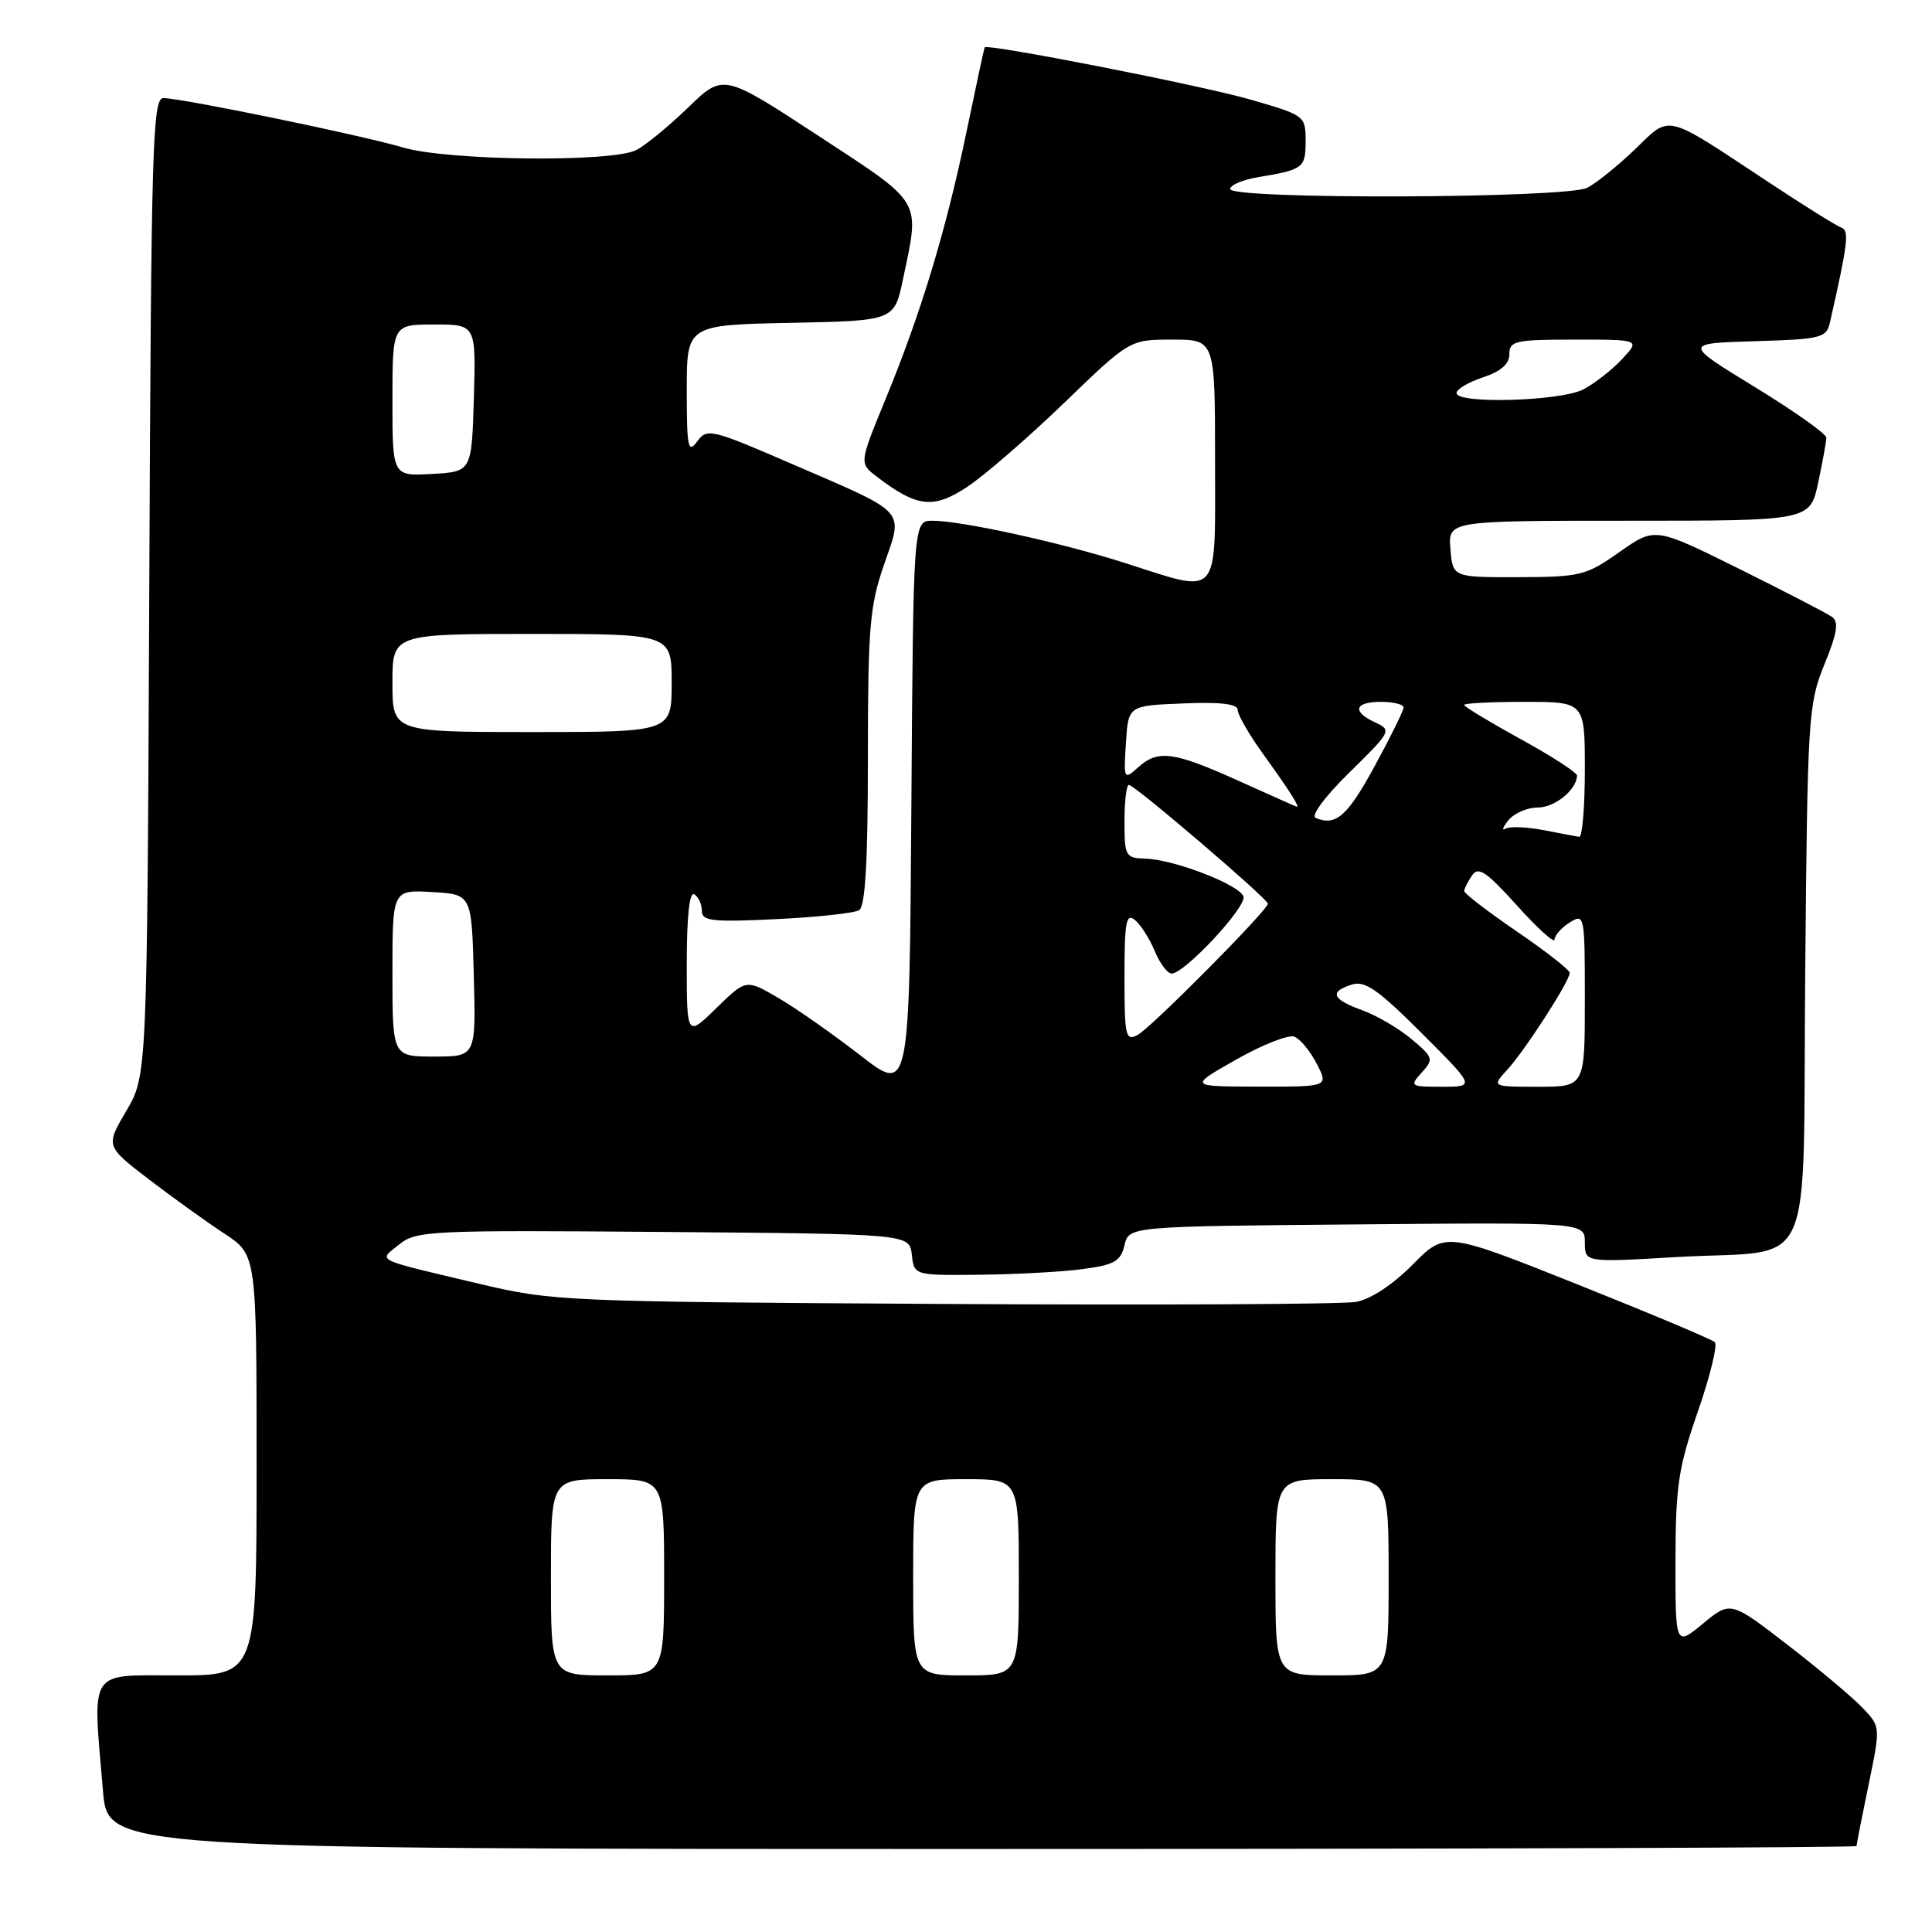 <?xml version="1.0" encoding="UTF-8" standalone="no"?>
<!DOCTYPE svg PUBLIC "-//W3C//DTD SVG 1.1//EN" "http://www.w3.org/Graphics/SVG/1.1/DTD/svg11.dtd" >
<svg xmlns="http://www.w3.org/2000/svg" xmlns:xlink="http://www.w3.org/1999/xlink" version="1.1" viewBox="0 0 256 256">
 <g >
 <path fill="currentColor"
d=" M 246.00 244.61 C 246.00 244.39 246.72 240.75 247.59 236.52 C 249.18 228.84 249.18 228.82 246.88 226.38 C 245.62 225.03 241.15 221.27 236.95 218.02 C 229.31 212.12 229.31 212.12 225.66 215.13 C 222.00 218.15 222.00 218.15 222.01 206.82 C 222.03 196.88 222.39 194.46 224.98 187.02 C 226.60 182.35 227.61 178.22 227.22 177.84 C 226.82 177.47 218.62 174.02 209.00 170.18 C 191.50 163.20 191.50 163.20 187.18 167.57 C 184.56 170.22 181.62 172.16 179.68 172.51 C 177.93 172.82 153.32 172.95 125.00 172.78 C 74.81 172.49 73.24 172.42 63.50 170.11 C 49.27 166.73 50.13 167.15 52.88 164.91 C 55.14 163.07 56.87 162.99 87.88 163.24 C 120.50 163.50 120.50 163.50 120.82 166.25 C 121.13 169.00 121.13 169.00 129.82 168.91 C 134.59 168.86 140.73 168.53 143.46 168.16 C 147.67 167.60 148.50 167.12 149.00 165.00 C 149.59 162.50 149.59 162.50 179.79 162.24 C 210.00 161.97 210.00 161.97 210.00 164.63 C 210.00 167.28 210.00 167.28 222.11 166.57 C 240.92 165.47 238.83 170.11 239.20 128.80 C 239.50 95.00 239.61 93.27 241.74 88.05 C 243.45 83.85 243.68 82.39 242.73 81.73 C 242.05 81.25 236.50 78.38 230.40 75.35 C 219.29 69.84 219.29 69.84 214.60 73.14 C 210.16 76.27 209.42 76.45 201.20 76.48 C 192.50 76.50 192.50 76.50 192.19 72.75 C 191.88 69.00 191.88 69.00 215.86 69.00 C 239.83 69.00 239.83 69.00 240.92 63.95 C 241.51 61.17 242.00 58.49 242.00 57.99 C 242.00 57.49 237.74 54.48 232.53 51.29 C 223.07 45.50 223.07 45.50 232.52 45.21 C 241.35 44.95 242.01 44.78 242.48 42.71 C 244.84 32.34 245.06 30.52 244.01 30.17 C 243.41 29.97 238.99 27.22 234.21 24.05 C 220.37 14.91 221.44 15.17 216.64 19.79 C 214.36 21.98 211.52 24.27 210.32 24.88 C 207.55 26.30 163.00 26.45 163.00 25.05 C 163.00 24.52 164.69 23.81 166.75 23.47 C 172.70 22.48 173.00 22.25 173.00 18.69 C 173.00 15.35 172.90 15.28 165.75 13.21 C 159.27 11.33 130.79 5.74 130.47 6.28 C 130.40 6.40 129.32 11.45 128.06 17.50 C 125.34 30.58 122.05 41.44 117.32 52.94 C 113.85 61.38 113.85 61.38 116.18 63.16 C 121.51 67.23 123.68 67.48 128.17 64.51 C 130.45 63.00 136.23 57.99 141.01 53.38 C 149.70 45.00 149.70 45.00 155.35 45.00 C 161.00 45.00 161.00 45.00 161.00 61.00 C 161.00 79.65 161.85 78.68 149.00 74.58 C 140.59 71.89 127.40 69.00 123.55 69.00 C 121.02 69.00 121.02 69.00 120.76 106.95 C 120.50 144.90 120.50 144.90 114.00 139.84 C 110.42 137.07 105.56 133.65 103.18 132.26 C 98.86 129.73 98.86 129.73 94.93 133.57 C 91.00 137.41 91.00 137.41 91.00 127.64 C 91.00 121.39 91.36 118.10 92.00 118.50 C 92.55 118.84 93.00 119.83 93.00 120.69 C 93.00 122.05 94.35 122.20 102.84 121.79 C 108.25 121.53 113.20 121.00 113.84 120.60 C 114.66 120.09 115.00 114.14 115.00 100.44 C 115.00 83.19 115.24 80.31 117.13 74.84 C 119.71 67.39 120.42 68.17 104.83 61.43 C 94.20 56.83 93.68 56.71 92.37 58.51 C 91.17 60.15 91.00 59.30 91.00 51.72 C 91.00 43.06 91.00 43.06 104.75 42.78 C 118.50 42.50 118.50 42.50 119.65 37.00 C 121.90 26.30 122.40 27.14 108.42 17.98 C 95.83 9.74 95.83 9.74 91.17 14.26 C 88.60 16.74 85.52 19.27 84.32 19.88 C 81.08 21.54 59.38 21.30 53.43 19.55 C 47.82 17.89 24.07 13.00 21.65 13.00 C 20.21 13.00 20.03 19.24 19.78 77.75 C 19.50 142.50 19.50 142.50 16.74 147.19 C 13.99 151.87 13.99 151.87 19.74 156.28 C 22.91 158.70 27.41 161.94 29.75 163.47 C 34.00 166.27 34.00 166.27 34.00 194.13 C 34.00 222.00 34.00 222.00 23.50 222.00 C 11.56 222.00 12.26 220.92 13.65 237.35 C 14.29 245.00 14.29 245.00 130.15 245.00 C 193.87 245.00 246.00 244.82 246.00 244.61 Z  M 73.00 209.00 C 73.00 196.00 73.00 196.00 80.50 196.00 C 88.00 196.00 88.00 196.00 88.00 209.00 C 88.00 222.00 88.00 222.00 80.50 222.00 C 73.00 222.00 73.00 222.00 73.00 209.00 Z  M 121.00 209.00 C 121.00 196.00 121.00 196.00 128.00 196.00 C 135.00 196.00 135.00 196.00 135.00 209.00 C 135.00 222.00 135.00 222.00 128.00 222.00 C 121.00 222.00 121.00 222.00 121.00 209.00 Z  M 169.00 209.00 C 169.00 196.00 169.00 196.00 176.50 196.00 C 184.00 196.00 184.00 196.00 184.00 209.00 C 184.00 222.00 184.00 222.00 176.50 222.00 C 169.00 222.00 169.00 222.00 169.00 209.00 Z  M 163.80 140.40 C 167.27 138.43 170.73 137.07 171.50 137.36 C 172.27 137.66 173.61 139.27 174.47 140.95 C 176.05 144.00 176.05 144.00 166.78 143.98 C 157.50 143.97 157.50 143.97 163.80 140.40 Z  M 188.39 142.12 C 190.00 140.34 189.93 140.12 187.04 137.69 C 185.37 136.28 182.43 134.56 180.50 133.86 C 176.49 132.41 176.09 131.42 179.13 130.46 C 180.86 129.91 182.61 131.13 188.37 136.89 C 195.48 144.00 195.48 144.00 191.09 144.00 C 186.85 144.00 186.75 143.93 188.39 142.12 Z  M 199.72 141.75 C 202.04 139.23 208.00 129.99 208.00 128.91 C 208.00 128.53 204.85 126.06 201.00 123.43 C 197.15 120.80 194.01 118.39 194.02 118.07 C 194.02 117.76 194.49 116.83 195.05 116.00 C 195.88 114.77 196.94 115.47 201.02 120.00 C 203.75 123.03 205.98 125.05 205.99 124.49 C 206.00 123.94 206.90 122.92 208.00 122.23 C 209.96 121.01 210.00 121.23 210.00 132.49 C 210.00 144.00 210.00 144.00 203.83 144.00 C 197.65 144.00 197.65 144.00 199.72 141.75 Z  M 52.00 128.95 C 52.00 117.90 52.00 117.90 57.25 118.20 C 62.50 118.50 62.50 118.50 62.78 129.25 C 63.07 140.00 63.07 140.00 57.53 140.00 C 52.00 140.00 52.00 140.00 52.00 128.95 Z  M 149.00 129.41 C 149.00 122.13 149.22 120.94 150.39 121.91 C 151.16 122.55 152.34 124.40 153.01 126.03 C 153.69 127.66 154.70 129.00 155.25 129.00 C 156.97 129.00 165.22 120.15 164.76 118.79 C 164.24 117.23 155.57 113.88 151.75 113.77 C 149.14 113.70 149.00 113.45 149.00 108.85 C 149.00 106.18 149.26 104.00 149.58 104.00 C 150.34 104.00 168.00 119.10 168.00 119.74 C 168.00 120.60 152.57 136.14 150.75 137.13 C 149.15 137.99 149.00 137.35 149.00 129.41 Z  M 204.50 109.99 C 202.30 109.57 200.05 109.48 199.50 109.80 C 198.95 110.12 199.12 109.62 199.87 108.69 C 200.63 107.76 202.38 107.00 203.76 107.00 C 206.02 107.00 208.88 104.68 208.97 102.78 C 208.99 102.38 205.62 100.20 201.50 97.94 C 197.38 95.67 194.00 93.63 194.00 93.41 C 194.00 93.18 197.60 93.00 202.00 93.00 C 210.00 93.00 210.00 93.00 210.00 102.00 C 210.00 106.95 209.66 110.95 209.25 110.89 C 208.84 110.82 206.70 110.42 204.50 109.99 Z  M 174.33 108.38 C 173.66 108.09 175.57 105.53 178.83 102.33 C 184.33 96.94 184.43 96.75 182.25 95.74 C 179.10 94.28 179.45 93.00 183.00 93.00 C 184.65 93.00 185.99 93.34 185.98 93.75 C 185.98 94.16 184.26 97.65 182.16 101.50 C 178.55 108.14 177.01 109.50 174.33 108.38 Z  M 164.00 103.41 C 155.46 99.57 153.43 99.30 150.77 101.71 C 148.93 103.37 148.88 103.27 149.19 98.46 C 149.50 93.50 149.50 93.50 156.75 93.21 C 161.75 93.00 164.00 93.27 164.00 94.07 C 164.00 94.71 165.50 97.32 167.34 99.87 C 170.82 104.69 172.34 107.07 171.81 106.89 C 171.64 106.84 168.12 105.27 164.00 103.41 Z  M 52.00 90.50 C 52.00 84.00 52.00 84.00 70.50 84.00 C 89.00 84.00 89.00 84.00 89.00 90.50 C 89.00 97.00 89.00 97.00 70.50 97.00 C 52.00 97.00 52.00 97.00 52.00 90.50 Z  M 52.00 53.05 C 52.00 43.00 52.00 43.00 57.54 43.00 C 63.07 43.00 63.07 43.00 62.79 52.75 C 62.50 62.50 62.50 62.50 57.25 62.80 C 52.00 63.10 52.00 63.10 52.00 53.05 Z  M 193.00 52.08 C 193.00 51.57 194.57 50.64 196.50 50.00 C 198.89 49.21 200.00 48.23 200.00 46.92 C 200.00 45.17 200.78 45.00 208.67 45.00 C 217.35 45.00 217.35 45.00 214.92 47.60 C 213.59 49.02 211.28 50.82 209.80 51.60 C 206.79 53.16 193.00 53.56 193.00 52.08 Z "/>
</g>
</svg>